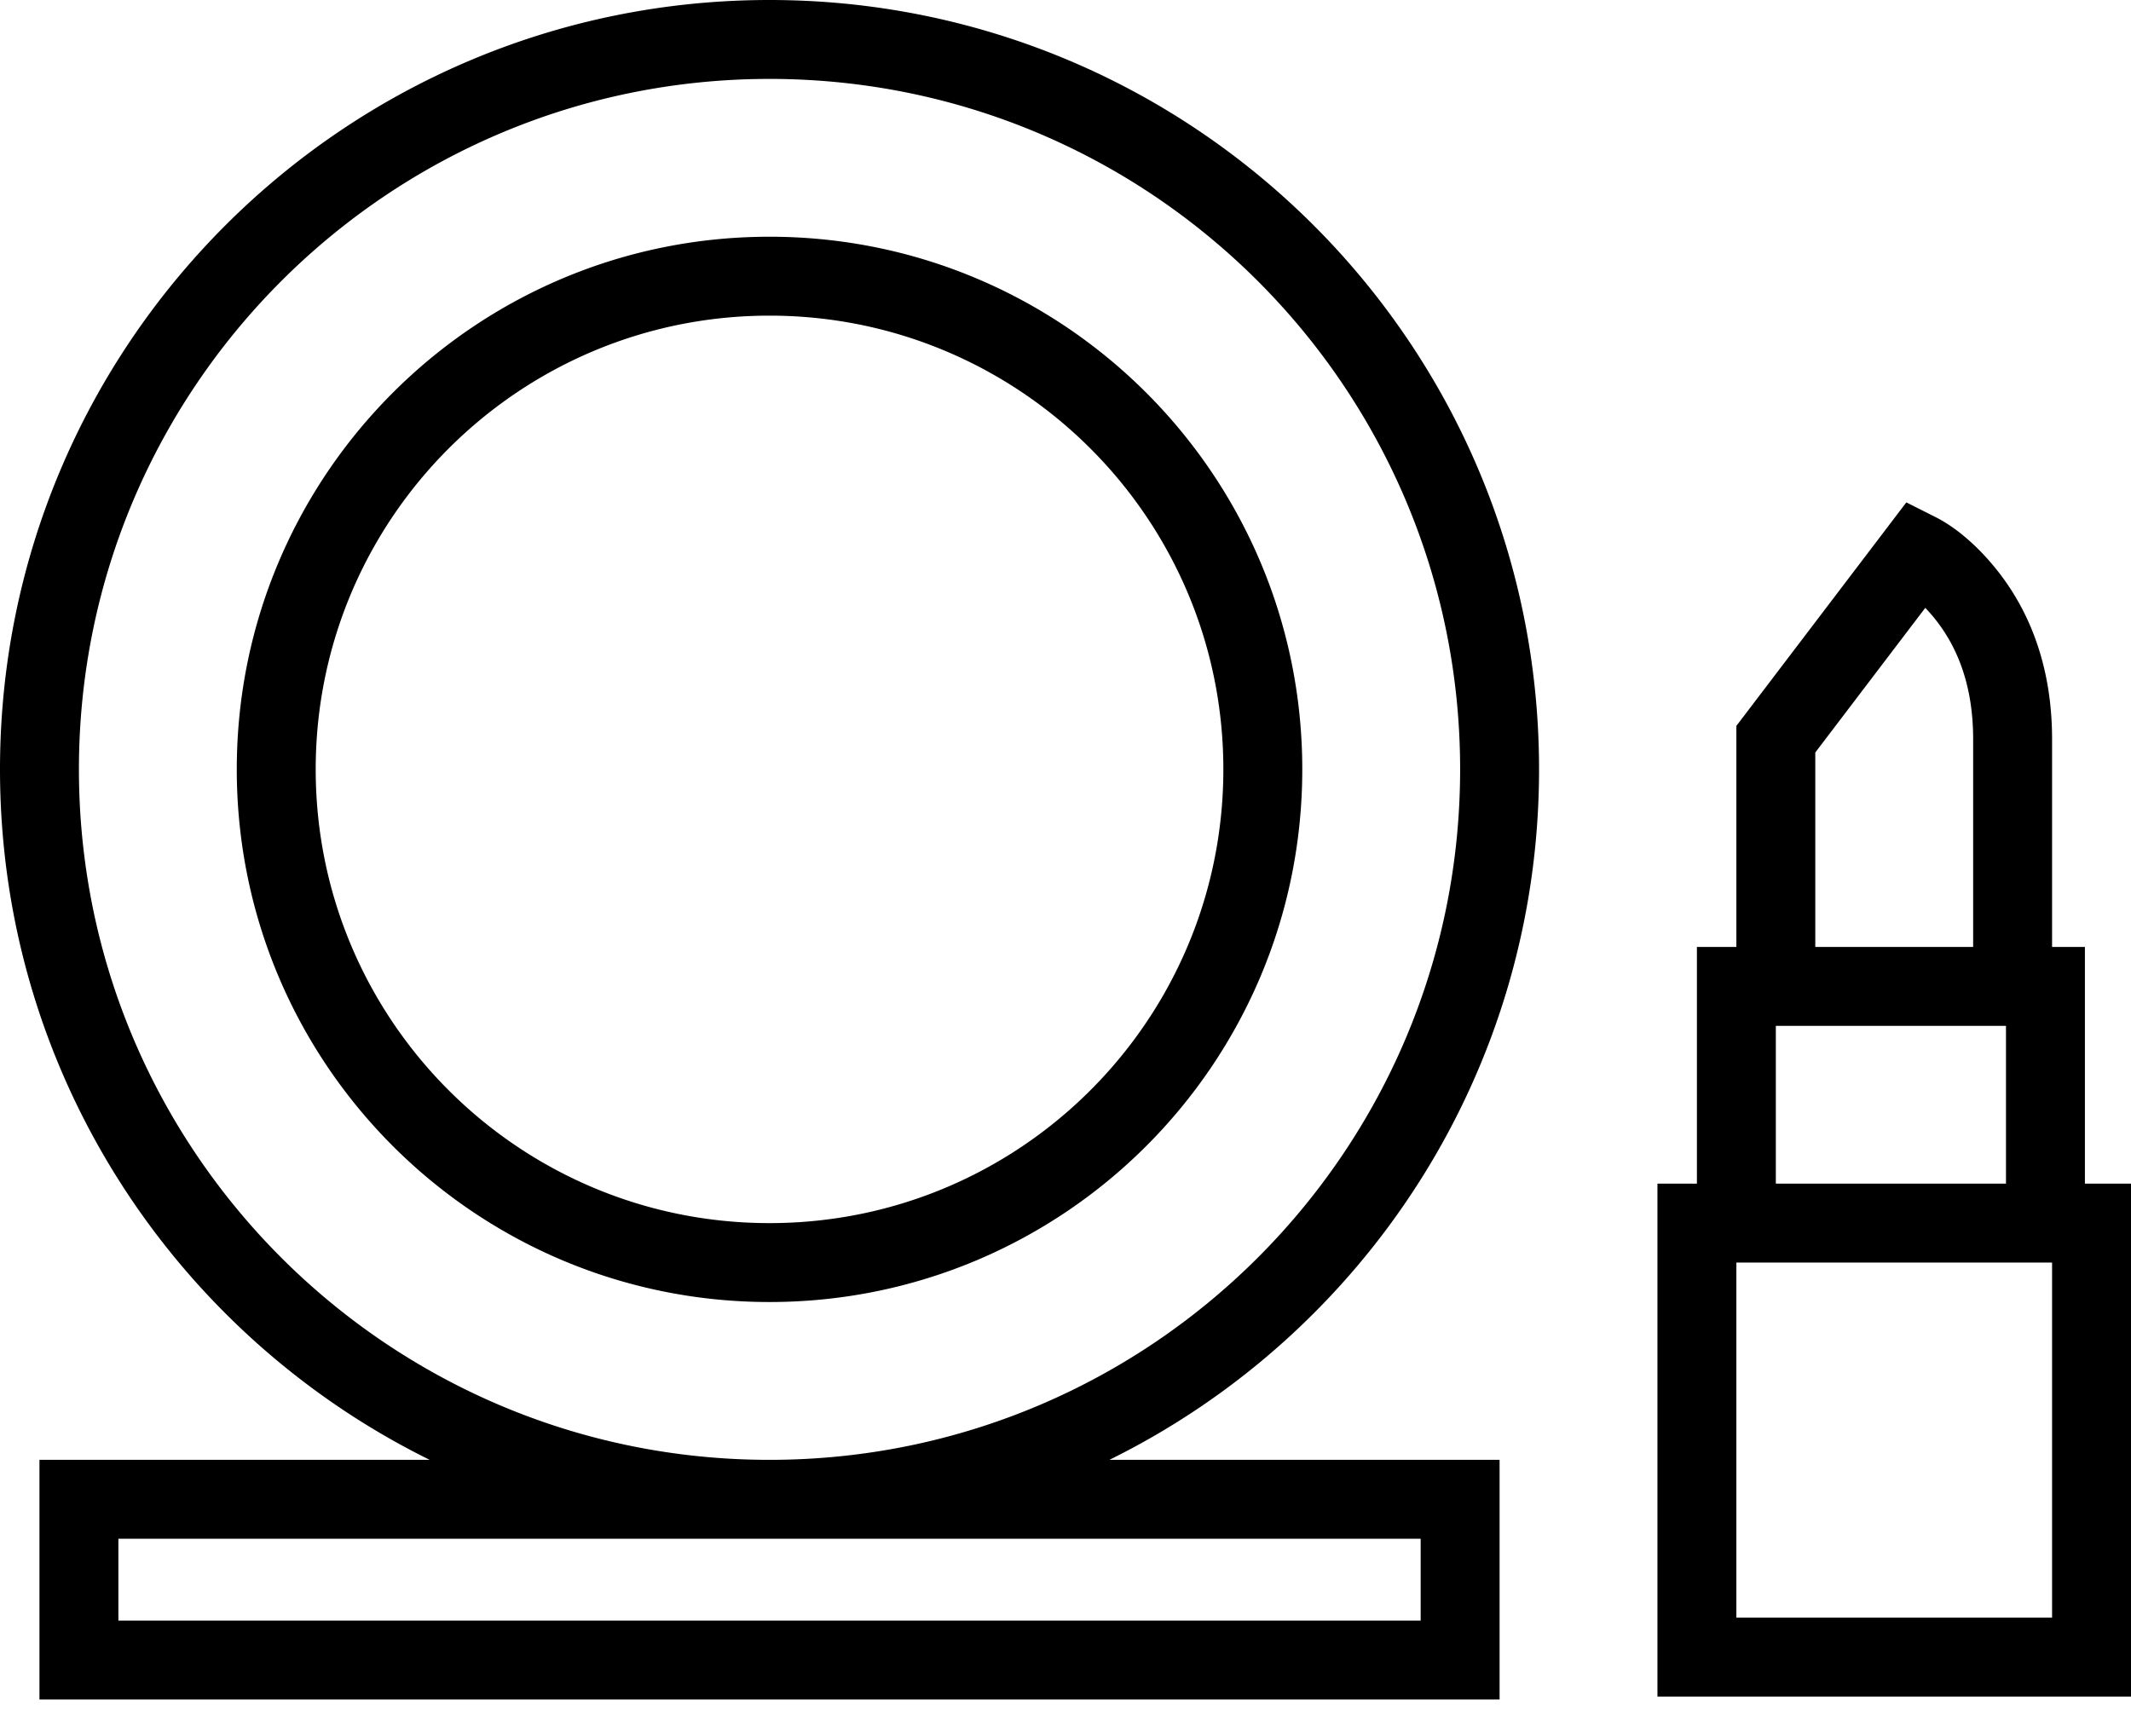 <svg viewBox="0 0 54 44">
<path
d="M52.832 30H54v13H42V30h1v-6h1v-5.602l4.307-5.665.743.374c.418.21.98.63 1.528 1.31.89 1.103 1.422 2.541 1.422 4.318V24h.832v6zm-2 0v-4H45v4h5.832zm-39.943 7C4.439 33.82 0 27.177 0 19.499 0 8.73 8.731 0 19.5 0 30.27 0 39 8.73 39 19.499c0 7.678-4.437 14.32-10.888 17.501H38v6.075H1V37h9.889zM3 41.075h33V39H3v2.075zM19.5 2C9.836 2 2 9.835 2 19.499 2 29.164 9.836 37 19.5 37 29.165 37 37 29.164 37 19.499 37 9.834 29.166 2 19.5 2zM50 18.735c0-1.309-.369-2.307-.978-3.062a4.284 4.284 0 00-.235-.267L46 19.072V24h4v-5.265zM52 41v-9h-8v9h8zM19.5 6C26.956 6 33 12.044 33 19.499 33 26.957 26.957 33 19.5 33 12.044 33 6 26.957 6 19.499 6 12.044 12.045 6 19.5 6zm0 2C13.15 8 8 13.149 8 19.499 8 25.852 13.148 31 19.5 31 25.853 31 31 25.853 31 19.499 31 13.149 25.852 8 19.5 8z"
fill-rule="nonzero"
></path>
</svg>